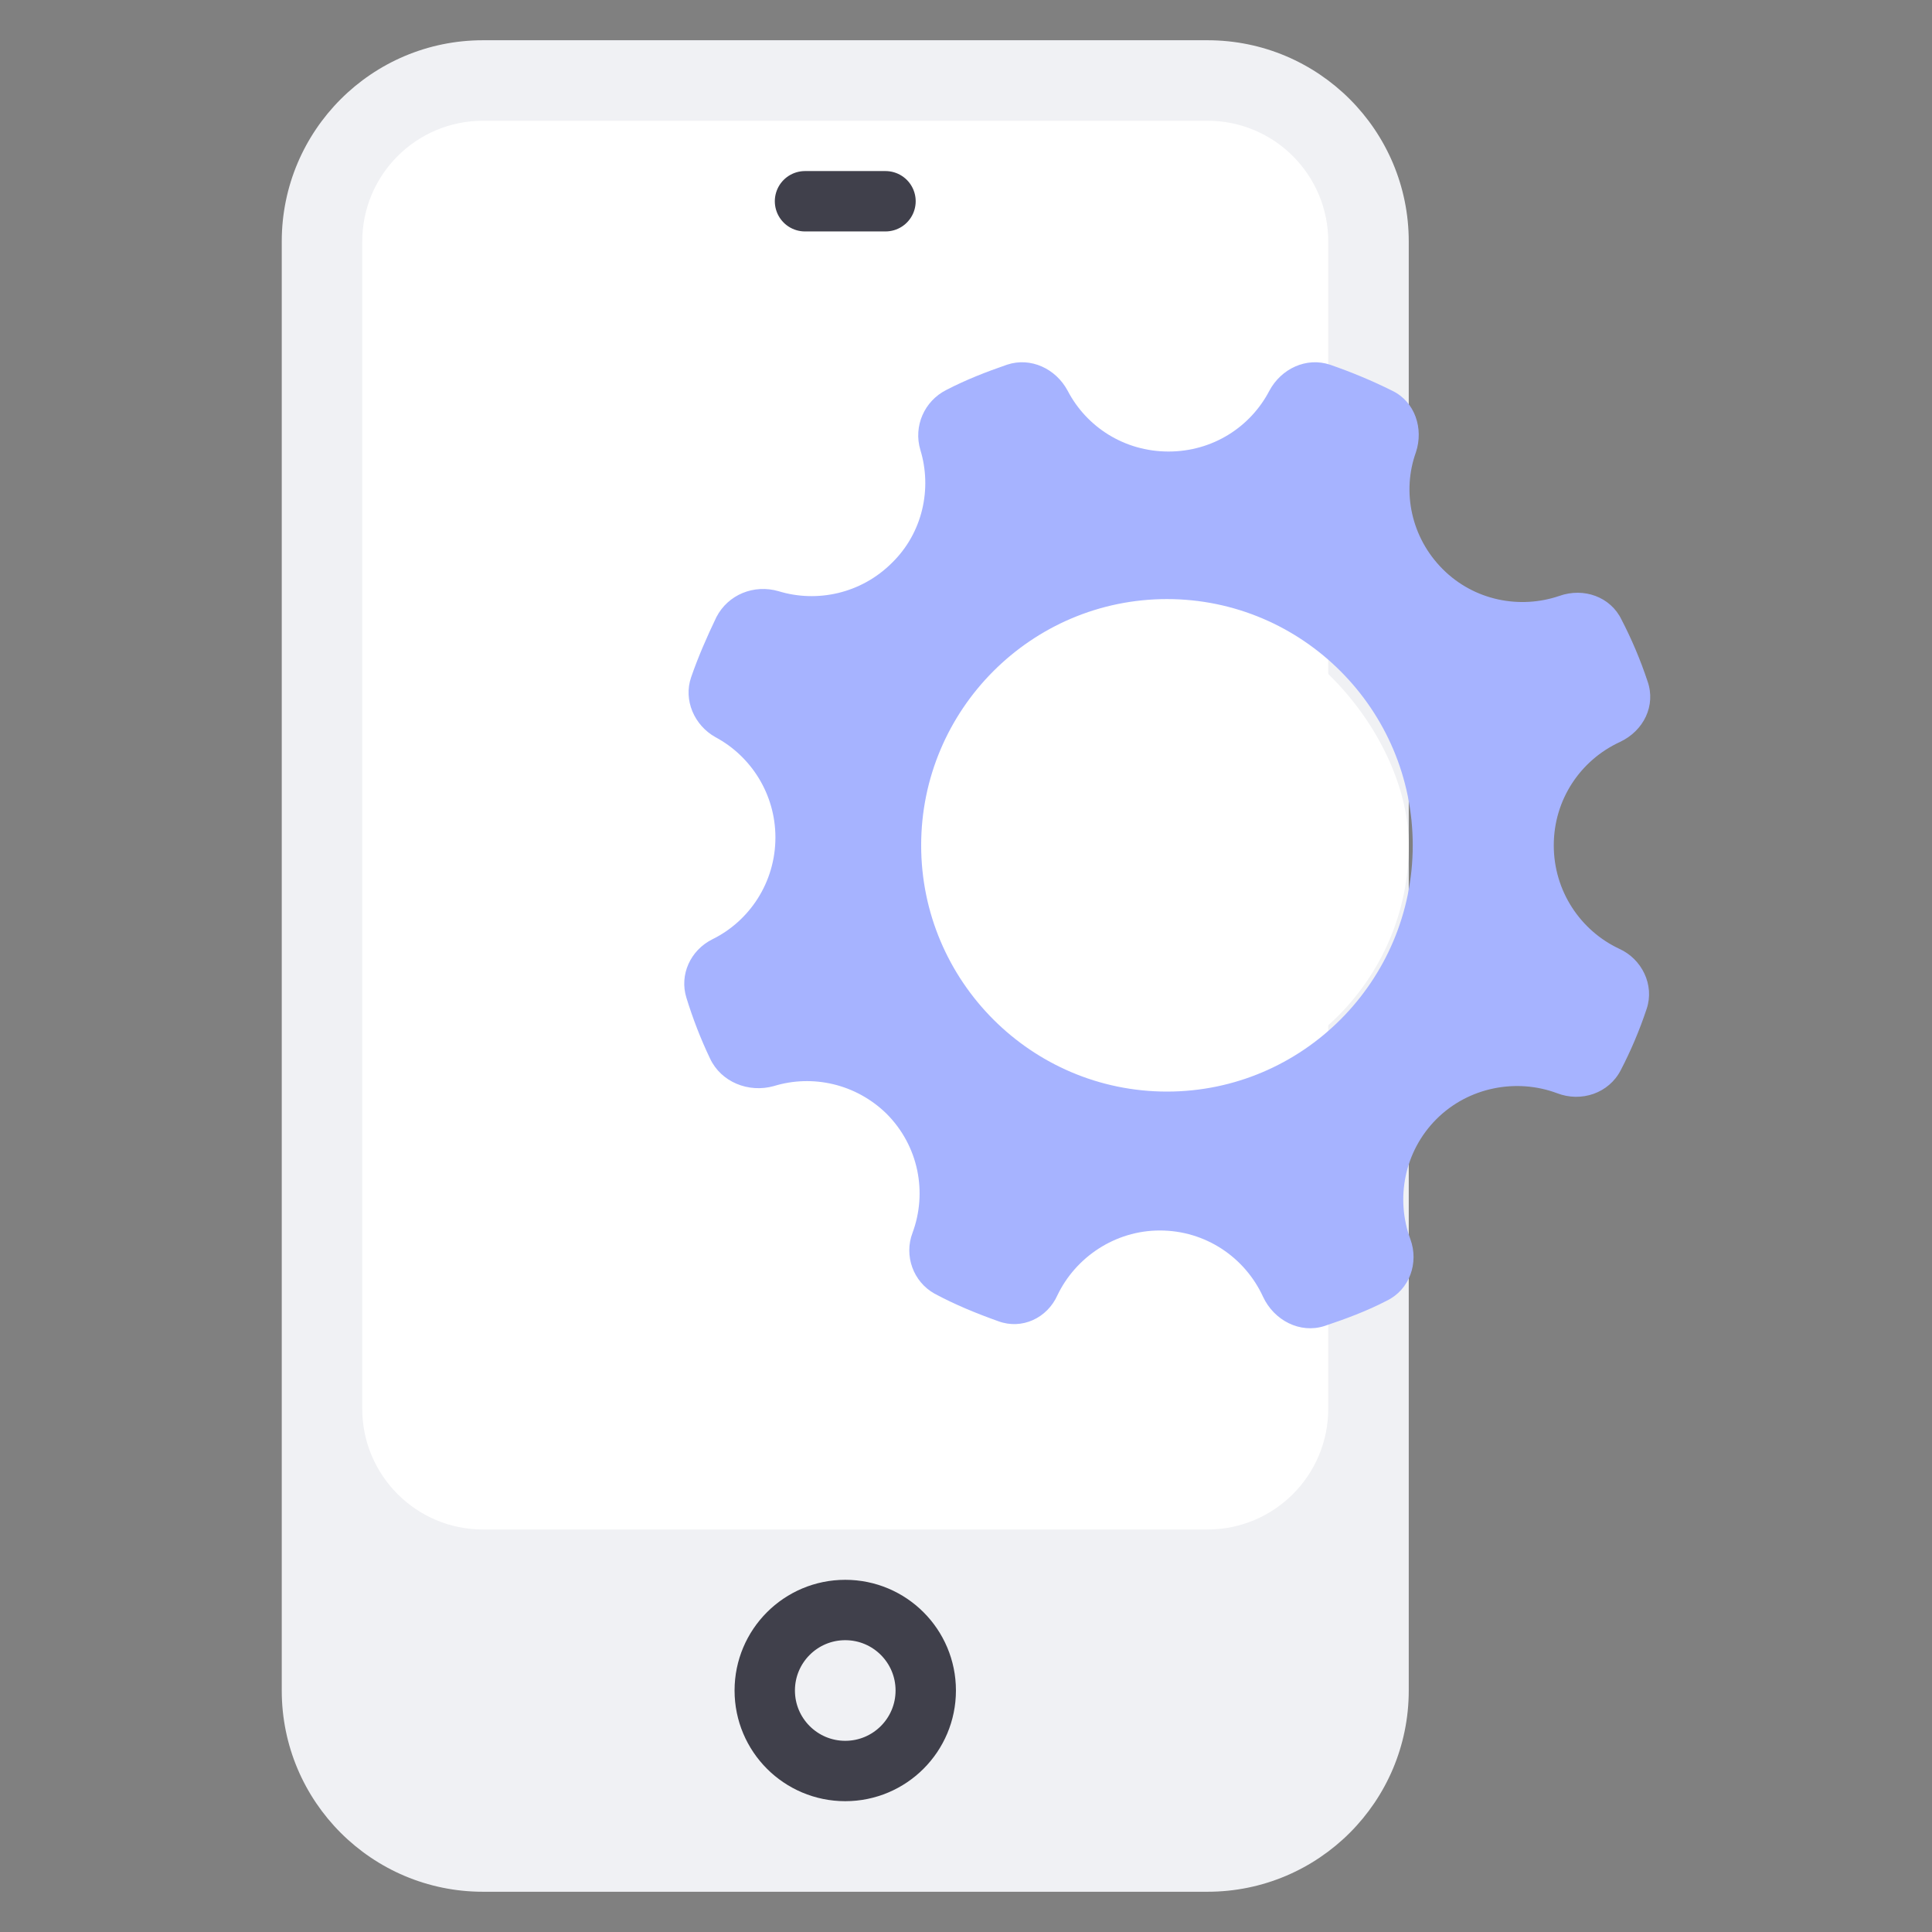 <svg width="48" height="48" viewBox="0 0 48 48" fill="none" xmlns="http://www.w3.org/2000/svg">
    <rect x="0" y="0" width="48" height="48" fill="#808080" stroke="none"/>
    <path
        d="M7 6C7 3.239 9.239 1 12 1H30C32.761 1 35 3.239 35 6V42C35 44.761 32.761 47 30 47H12C9.239 47 7 44.761 7 42V6Z"
        fill="#F0F1F4" />
    <path
        d="M9 6C9 4.343 10.343 3 12 3H30C31.657 3 33 4.343 33 6V35C33 36.657 31.657 38 30 38H12C10.343 38 9 36.657 9 35V6Z"
        fill="white" />
    <path
        d="M40.227 23.571C39.268 23.12 38.603 22.14 38.603 21.002C38.603 19.865 39.268 18.885 40.247 18.434C40.834 18.159 41.147 17.532 40.932 16.924C40.756 16.394 40.54 15.884 40.286 15.394C40.012 14.826 39.346 14.59 38.74 14.806C37.761 15.139 36.626 14.924 35.843 14.139C35.06 13.355 34.825 12.218 35.178 11.237C35.373 10.649 35.158 9.982 34.59 9.708C34.081 9.453 33.553 9.237 33.044 9.061C32.457 8.865 31.831 9.159 31.537 9.708C31.067 10.61 30.128 11.218 29.032 11.218C27.936 11.218 26.996 10.61 26.526 9.708C26.233 9.159 25.607 8.865 25.019 9.061C24.51 9.237 24.002 9.433 23.512 9.688C22.964 9.963 22.69 10.59 22.866 11.178C23.16 12.139 22.925 13.237 22.162 13.982C21.398 14.747 20.302 14.982 19.343 14.688C18.736 14.512 18.09 14.767 17.797 15.335C17.562 15.826 17.347 16.316 17.171 16.826C16.975 17.394 17.249 18.022 17.777 18.316C18.658 18.787 19.265 19.728 19.265 20.806C19.265 21.924 18.619 22.885 17.699 23.336C17.151 23.61 16.877 24.218 17.053 24.787C17.21 25.297 17.405 25.806 17.64 26.297C17.914 26.885 18.599 27.159 19.226 26.983C20.185 26.689 21.261 26.924 22.025 27.669C22.827 28.473 23.042 29.63 22.671 30.63C22.455 31.199 22.69 31.846 23.218 32.14C23.727 32.414 24.256 32.63 24.804 32.826C25.391 33.042 26.017 32.748 26.272 32.179C26.722 31.238 27.701 30.571 28.816 30.571C29.951 30.571 30.93 31.238 31.38 32.218C31.654 32.806 32.3 33.14 32.907 32.944C33.435 32.767 33.964 32.571 34.453 32.316C35.021 32.042 35.256 31.375 35.04 30.787C34.669 29.787 34.884 28.61 35.686 27.806C36.489 27.002 37.683 26.787 38.681 27.159C39.288 27.395 39.973 27.159 40.266 26.59C40.521 26.1 40.736 25.591 40.912 25.061C41.108 24.473 40.795 23.826 40.227 23.571ZM28.993 27.12C25.626 27.12 22.886 24.375 22.886 21.002C22.886 17.63 25.626 14.884 28.993 14.884C32.359 14.884 35.099 17.63 35.099 21.002C35.099 24.375 32.359 27.12 28.993 27.12Z"
        fill="#A6B3FF" />
    <rect x="23" y="15" width="12" height="12" rx="6" fill="white" />
    <path d="M22 5H20" stroke="#40404B" stroke-width="1.5" stroke-linecap="round" />
    <circle cx="21" cy="42" r="2" stroke="#40404B" stroke-width="1.5" stroke-linecap="round" />
</svg>
    